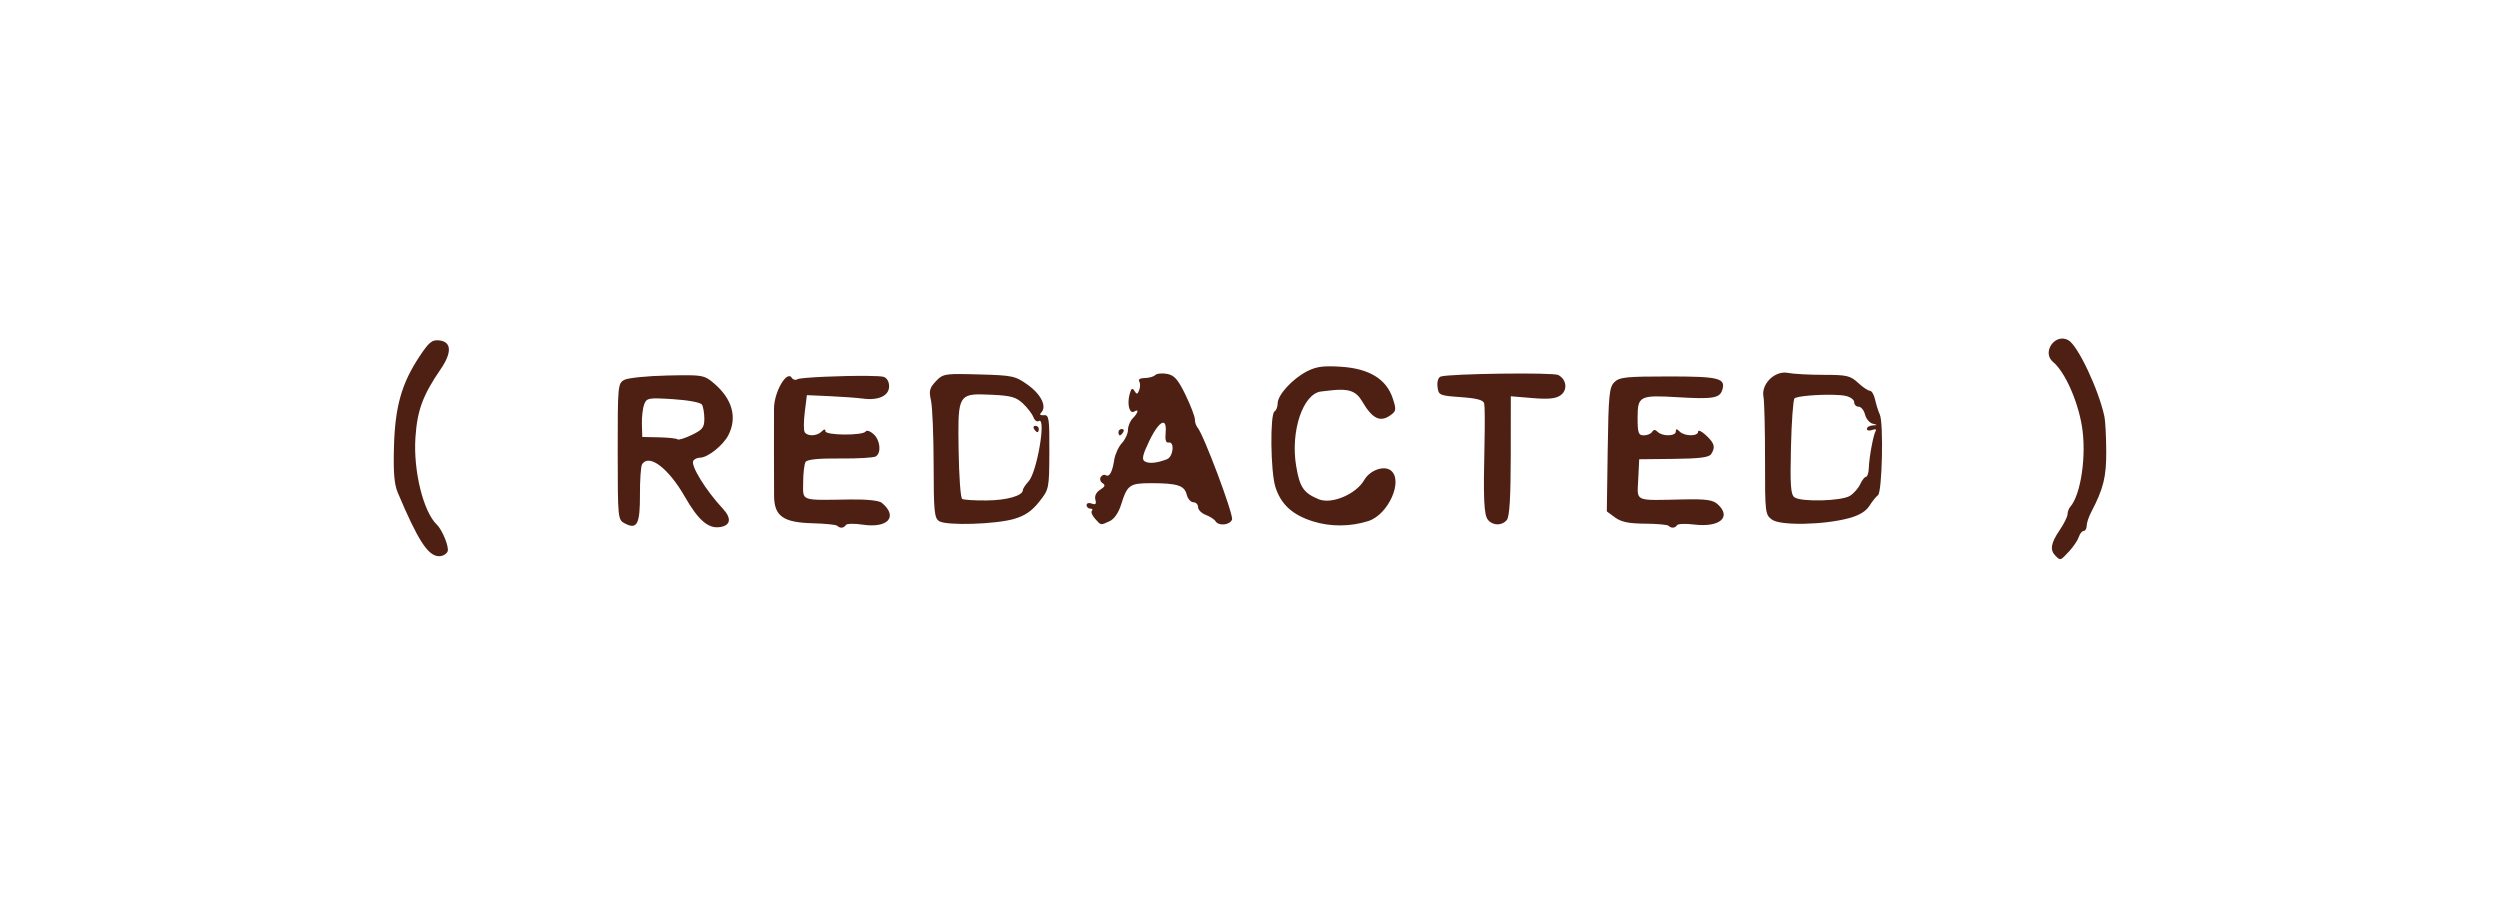 <?xml version="1.0" encoding="UTF-8" standalone="no"?>
<!-- Created with Inkscape (http://www.inkscape.org/) -->

<svg
   version="1.1"
   id="svg736"
   width="742.667"
   height="266.667"
   viewBox="0 0 742.667 266.667"
   sodipodi:docname="redacted"
   inkscape:export-filename="../Github/bernibra.github.io/pet-projects/redacted.png"
   inkscape:export-xdpi="300"
   inkscape:export-ydpi="300"
   inkscape:version="1.2.1 (9c6d41e4, 2022-07-14)"
   xmlns:inkscape="http://www.inkscape.org/namespaces/inkscape"
   xmlns:sodipodi="http://sodipodi.sourceforge.net/DTD/sodipodi-0.dtd"
   xmlns="http://www.w3.org/2000/svg"
   xmlns:svg="http://www.w3.org/2000/svg">
  <defs
     id="defs740" />
  <sodipodi:namedview
     id="namedview738"
     pagecolor="#ffffff"
     bordercolor="#666666"
     borderopacity="1.0"
     inkscape:showpageshadow="2"
     inkscape:pageopacity="0.0"
     inkscape:pagecheckerboard="true"
     inkscape:deskcolor="#d1d1d1"
     showgrid="false"
     inkscape:zoom="0.88500003"
     inkscape:cx="283.05084"
     inkscape:cy="-15.819208"
     inkscape:window-width="1440"
     inkscape:window-height="732"
     inkscape:window-x="0"
     inkscape:window-y="25"
     inkscape:window-maximized="0"
     inkscape:current-layer="g742" />
  <g
     inkscape:groupmode="layer"
     inkscape:label="Image"
     id="g742">
    <path
       id="rect1511"
       style="fill:#4e2013;fill-opacity:1;stroke:none;stroke-width:1.419;stroke-linecap:square;stroke-opacity:1;paint-order:markers stroke fill"
       d="m 612.971,100.585 c -3.364,-0.323 -6.094,4.436 -3.066,6.949 3.448,2.861 7.272,11.346 8.546,18.958 1.444,8.633 -0.249,20.43 -3.457,24.08 -0.434,0.494 -0.79,1.475 -0.79,2.179 0,0.704 -1.064,2.848 -2.365,4.762 -2.613,3.846 -2.943,5.872 -1.231,7.584 1.497,1.497 1.441,1.514 4.083,-1.336 1.259,-1.359 2.546,-3.275 2.858,-4.258 0.312,-0.983 0.964,-1.788 1.45,-1.788 0.485,0 0.881,-0.678 0.881,-1.508 0,-0.83 0.595,-2.641 1.319,-4.022 3.678,-7.012 4.546,-10.542 4.496,-18.251 -0.028,-4.353 -0.272,-8.942 -0.543,-10.198 -1.745,-8.092 -7.889,-21.098 -10.716,-22.68 -0.491,-0.275 -0.986,-0.425 -1.466,-0.471 z m -482.447,0.541 c -2.167,-0.25 -3.057,0.464 -5.885,4.729 -5.318,8.019 -7.261,14.851 -7.604,26.747 -0.22,7.631 0.076,11.254 1.117,13.721 6,14.216 8.98,18.827 12.222,18.91 1.115,0.029 2.288,-0.625 2.606,-1.453 0.488,-1.271 -1.592,-6.385 -3.235,-7.956 -4.006,-3.829 -6.998,-16.052 -6.334,-25.868 0.548,-8.102 2.189,-12.546 7.493,-20.283 3.394,-4.952 3.252,-8.13 -0.38,-8.549 z m 264.503,7.695 c -2.97,-0.005 -4.662,0.42 -6.758,1.491 -4.301,2.199 -8.712,7.006 -8.712,9.494 0,1.015 -0.428,2.107 -0.948,2.428 -1.352,0.835 -1.171,17.745 0.238,22.32 1.608,5.222 5.048,8.4 11.177,10.323 5.236,1.643 11.173,1.607 16.499,-0.103 5.891,-1.891 10.388,-11.911 6.714,-14.96 -2.006,-1.665 -6.272,-0.175 -7.969,2.783 -2.425,4.226 -9.705,7.301 -13.522,5.713 -4.523,-1.882 -5.652,-3.552 -6.708,-9.924 -1.709,-10.315 2.045,-21.464 7.437,-22.087 0.961,-0.111 2.385,-0.272 3.166,-0.358 5.016,-0.549 7.22,0.243 8.962,3.218 3.102,5.299 5.423,6.42 8.552,4.133 1.615,-1.181 1.671,-1.663 0.579,-4.967 -1.884,-5.7 -6.958,-8.816 -15.246,-9.364 -1.336,-0.088 -2.469,-0.14 -3.459,-0.141 z m 134.644,1.882 c -3.357,0.316 -6.453,3.846 -5.802,7.171 0.266,1.358 0.474,9.787 0.463,18.733 -0.019,15.806 0.043,16.31 2.115,17.785 2.534,1.805 15.305,1.555 22.772,-0.444 3.058,-0.819 5.074,-2.032 6.129,-3.692 0.865,-1.361 2.007,-2.778 2.539,-3.149 1.225,-0.854 1.696,-21.375 0.549,-23.925 -0.468,-1.041 -1.106,-3.065 -1.416,-4.496 -0.311,-1.431 -1.002,-2.6 -1.536,-2.6 -0.533,0 -2.117,-1.066 -3.52,-2.367 -2.287,-2.12 -3.349,-2.365 -10.248,-2.365 -4.234,0 -9.004,-0.26 -10.6,-0.579 -0.48,-0.096 -0.965,-0.117 -1.444,-0.072 z m -185.077,0.261 c -0.647,0.063 -1.172,0.223 -1.419,0.463 -0.494,0.48 -1.902,0.873 -3.13,0.873 -1.315,0 -1.98,0.408 -1.619,0.992 0.337,0.545 0.338,1.704 0.003,2.575 -0.509,1.325 -0.741,1.365 -1.436,0.241 -0.636,-1.029 -0.982,-0.748 -1.472,1.206 -0.747,2.977 0.076,5.775 1.45,4.926 1.442,-0.891 1.141,0.417 -0.466,2.024 -0.781,0.781 -1.419,2.318 -1.419,3.418 0,1.1 -0.817,2.881 -1.813,3.956 -0.996,1.074 -2.019,3.311 -2.273,4.97 -0.559,3.646 -1.44,5.229 -2.536,4.552 -0.448,-0.277 -1.115,-0.024 -1.477,0.563 -0.363,0.587 -0.115,1.403 0.549,1.813 0.907,0.56 0.732,1.041 -0.699,1.935 -1.184,0.74 -1.73,1.853 -1.444,2.947 0.345,1.319 0.077,1.614 -1.073,1.173 -0.845,-0.324 -1.533,-0.12 -1.533,0.457 0,0.576 0.496,1.048 1.103,1.048 0.607,0 0.819,0.284 0.471,0.632 -0.348,0.348 0.072,1.414 0.934,2.367 1.846,2.04 1.561,1.992 4.327,0.732 h 0.003 c 1.371,-0.625 2.66,-2.492 3.432,-4.965 1.825,-5.846 2.526,-6.337 9.006,-6.323 7.742,0.017 9.784,0.678 10.464,3.387 0.314,1.252 1.203,2.276 1.974,2.276 0.771,0 1.4,0.651 1.4,1.444 0,0.793 1.025,1.831 2.276,2.306 1.25,0.475 2.552,1.316 2.894,1.868 0.943,1.526 4.278,1.2 4.923,-0.482 0.525,-1.369 -8.438,-25.274 -10.245,-27.323 -0.436,-0.494 -0.793,-1.589 -0.793,-2.434 0,-0.844 -1.248,-4.11 -2.772,-7.257 -2.217,-4.577 -3.304,-5.827 -5.439,-6.245 -0.734,-0.144 -1.504,-0.177 -2.151,-0.114 z m 101.225,0.036 c -8.224,0.109 -16.575,0.428 -17.835,0.862 -0.735,0.253 -1.122,1.498 -0.945,3.035 0.289,2.516 0.531,2.623 6.922,3.08 4.836,0.345 6.712,0.857 6.949,1.893 0.179,0.781 0.221,5.89 0.094,11.354 -0.395,17.03 -0.188,21.75 1.015,23.199 1.48,1.783 4.154,1.8 5.619,0.036 0.79,-0.952 1.138,-6.732 1.153,-19.055 l 0.022,-17.685 6.412,0.538 c 4.726,0.396 6.921,0.183 8.338,-0.809 2.198,-1.54 1.853,-4.704 -0.66,-6.048 -0.761,-0.407 -8.859,-0.508 -17.084,-0.399 z m -161.038,0.111 c -4.544,0.008 -5.193,0.473 -6.786,2.165 -1.852,1.967 -2.081,2.863 -1.436,5.649 0.422,1.821 0.778,10.422 0.79,19.113 0.02,14.024 0.208,15.914 1.677,16.798 2.257,1.359 16.719,0.918 22.206,-0.676 3.234,-0.94 5.286,-2.339 7.454,-5.075 2.964,-3.743 2.992,-3.881 3.038,-14.841 0.042,-10.06 -0.107,-11.048 -1.644,-10.913 -1.077,0.095 -1.36,-0.179 -0.782,-0.757 1.75,-1.75 0.019,-5.38 -3.914,-8.205 -3.77,-2.708 -4.51,-2.866 -14.581,-3.141 -2.559,-0.07 -4.509,-0.119 -6.024,-0.116 z m -80.371,0.358 c -1.557,-0.013 -3.543,0.025 -6.157,0.08 -5.942,0.127 -11.696,0.708 -12.787,1.292 -1.921,1.028 -1.983,1.71 -1.968,21.314 0.016,20.19 0.022,20.254 2.201,21.383 3.565,1.848 4.44,0.137 4.41,-8.635 -0.015,-4.345 0.264,-8.373 0.621,-8.951 2.038,-3.298 7.838,1.088 12.721,9.622 3.896,6.809 6.836,9.418 10.184,9.034 3.422,-0.393 3.845,-2.551 1.081,-5.516 -5.053,-5.42 -9.622,-12.831 -8.765,-14.218 0.312,-0.505 1.224,-0.918 2.024,-0.918 2.244,0 6.821,-3.634 8.382,-6.653 2.738,-5.295 1.185,-10.847 -4.333,-15.49 -2.154,-1.812 -2.945,-2.306 -7.615,-2.345 z m 53.278,0.191 c -7.227,-0.071 -19.885,0.424 -20.818,1.001 -0.55,0.34 -1.287,0.152 -1.638,-0.416 -1.464,-2.369 -5.239,4.072 -5.3,9.045 -0.029,2.361 -0.015,22.201 0.019,26.021 0.054,6.043 2.707,7.912 11.534,8.133 3.66,0.091 6.916,0.429 7.235,0.748 0.819,0.819 1.96,0.719 2.542,-0.222 0.272,-0.441 2.52,-0.495 4.998,-0.119 7.536,1.144 10.633,-2.387 5.691,-6.489 -0.809,-0.672 -4.444,-1.058 -9.278,-0.987 -15.195,0.223 -14.098,0.618 -14.082,-5.087 0.007,-2.732 0.333,-5.465 0.721,-6.073 0.468,-0.735 3.895,-1.077 10.215,-1.017 5.232,0.049 10.018,-0.225 10.636,-0.607 1.719,-1.062 1.335,-4.827 -0.676,-6.647 -0.989,-0.895 -2.035,-1.241 -2.326,-0.771 -0.777,1.257 -11.961,1.187 -11.961,-0.075 0,-0.696 -0.371,-0.663 -1.134,0.1 -1.387,1.387 -4.215,1.483 -5.026,0.172 -0.327,-0.529 -0.314,-3.219 0.03,-5.976 l 0.626,-5.012 6.775,0.302 c 3.725,0.166 8.185,0.492 9.913,0.723 4.62,0.619 7.739,-0.854 7.739,-3.653 0,-1.397 -0.66,-2.519 -1.655,-2.814 -0.566,-0.167 -2.373,-0.256 -4.782,-0.28 z m 237.964,0.169 c -12.591,0 -14.592,0.212 -16.086,1.705 -1.506,1.506 -1.737,3.851 -1.971,20.044 l -0.266,18.339 2.445,1.802 c 1.82,1.342 4.084,1.813 8.876,1.843 3.539,0.023 6.698,0.303 7.019,0.624 0.809,0.809 1.96,0.731 2.52,-0.175 0.258,-0.418 2.518,-0.506 5.023,-0.197 7.647,0.945 11.296,-2.179 7.041,-6.029 -1.421,-1.286 -3.431,-1.569 -10.173,-1.425 -14.869,0.318 -13.74,0.827 -13.414,-6.018 l 0.283,-5.915 10.273,-0.108 c 7.626,-0.081 10.489,-0.447 11.105,-1.419 1.319,-2.083 1.018,-3.196 -1.508,-5.569 -1.301,-1.222 -2.365,-1.723 -2.365,-1.112 0,1.453 -4.029,1.437 -5.489,-0.022 -0.883,-0.883 -1.137,-0.883 -1.137,0 0,1.417 -3.991,1.495 -5.38,0.105 -0.741,-0.741 -1.205,-0.741 -1.663,0 -0.35,0.566 -1.463,1.028 -2.473,1.028 -1.597,0 -1.838,-0.683 -1.838,-5.234 0,-6.474 0.595,-6.775 12,-6.093 10.289,0.615 12.379,0.279 13.139,-2.118 1.126,-3.546 -0.888,-4.058 -15.961,-4.058 z m -204.207,5.328 c 0.989,0.014 2.122,0.065 3.415,0.125 5.51,0.256 7.054,0.706 9.075,2.633 1.34,1.277 2.718,3.092 3.066,4.036 0.348,0.944 1.061,1.452 1.586,1.128 2.291,-1.416 -0.518,15.196 -3.03,17.915 -0.931,1.009 -1.694,2.163 -1.694,2.567 0,1.692 -4.679,3.045 -10.733,3.105 -3.562,0.035 -6.856,-0.169 -7.318,-0.455 -0.462,-0.286 -0.93,-6.829 -1.042,-14.542 -0.215,-14.775 -0.251,-16.608 6.675,-16.513 z m 253.096,0.125 c 1.505,0.033 2.818,0.131 3.67,0.308 1.431,0.296 2.603,1.143 2.603,1.882 0,0.739 0.593,1.344 1.317,1.344 0.724,0 1.576,1.035 1.893,2.298 0.317,1.263 1.321,2.49 2.231,2.728 1.576,0.412 1.576,0.439 0,0.543 -0.911,0.06 -1.658,0.522 -1.658,1.026 0,0.504 0.709,0.646 1.574,0.313 0.866,-0.332 1.336,-0.213 1.042,0.266 -0.711,1.158 -1.945,7.785 -2.054,11.041 -0.048,1.431 -0.416,2.603 -0.818,2.603 -0.401,0 -1.178,0.98 -1.724,2.179 -0.546,1.199 -1.921,2.767 -3.055,3.484 -2.472,1.564 -14.509,1.879 -16.488,0.432 -1.116,-0.816 -1.31,-3.573 -1.042,-14.827 0.181,-7.603 0.655,-14.148 1.053,-14.545 0.695,-0.694 6.938,-1.176 11.454,-1.076 z m -348.949,1.076 c 1.098,0.027 2.519,0.109 4.374,0.225 4.448,0.278 8.146,0.97 8.546,1.599 0.388,0.61 0.713,2.482 0.721,4.161 0.013,2.625 -0.51,3.307 -3.723,4.859 -2.055,0.993 -3.959,1.582 -4.23,1.311 -0.271,-0.271 -2.741,-0.539 -5.489,-0.599 l -4.995,-0.108 -0.111,-3.784 c -0.06,-2.082 0.24,-4.717 0.665,-5.857 0.549,-1.471 0.947,-1.887 4.241,-1.807 z m 150.125,7.254 c 0.501,0.197 0.726,1.181 0.549,3.01 -0.2,2.075 0.086,2.998 0.884,2.839 1.851,-0.37 1.413,4.2 -0.474,4.951 -2.92,1.162 -5.406,1.398 -6.636,0.632 -0.918,-0.572 -0.592,-1.999 1.403,-6.121 1.83,-3.782 3.439,-5.64 4.274,-5.311 z m -38.126,0.881 c -0.551,0 -0.737,0.428 -0.416,0.948 0.322,0.52 0.771,0.945 1.001,0.945 0.229,0 0.419,-0.425 0.419,-0.945 0,-0.52 -0.452,-0.948 -1.003,-0.948 z m 25.66,0.948 c -0.551,0 -1.003,0.425 -1.003,0.945 0,0.52 0.189,0.945 0.419,0.945 0.229,0 0.679,-0.425 1.001,-0.945 0.322,-0.52 0.135,-0.945 -0.416,-0.945 z" />
  </g>
</svg>
